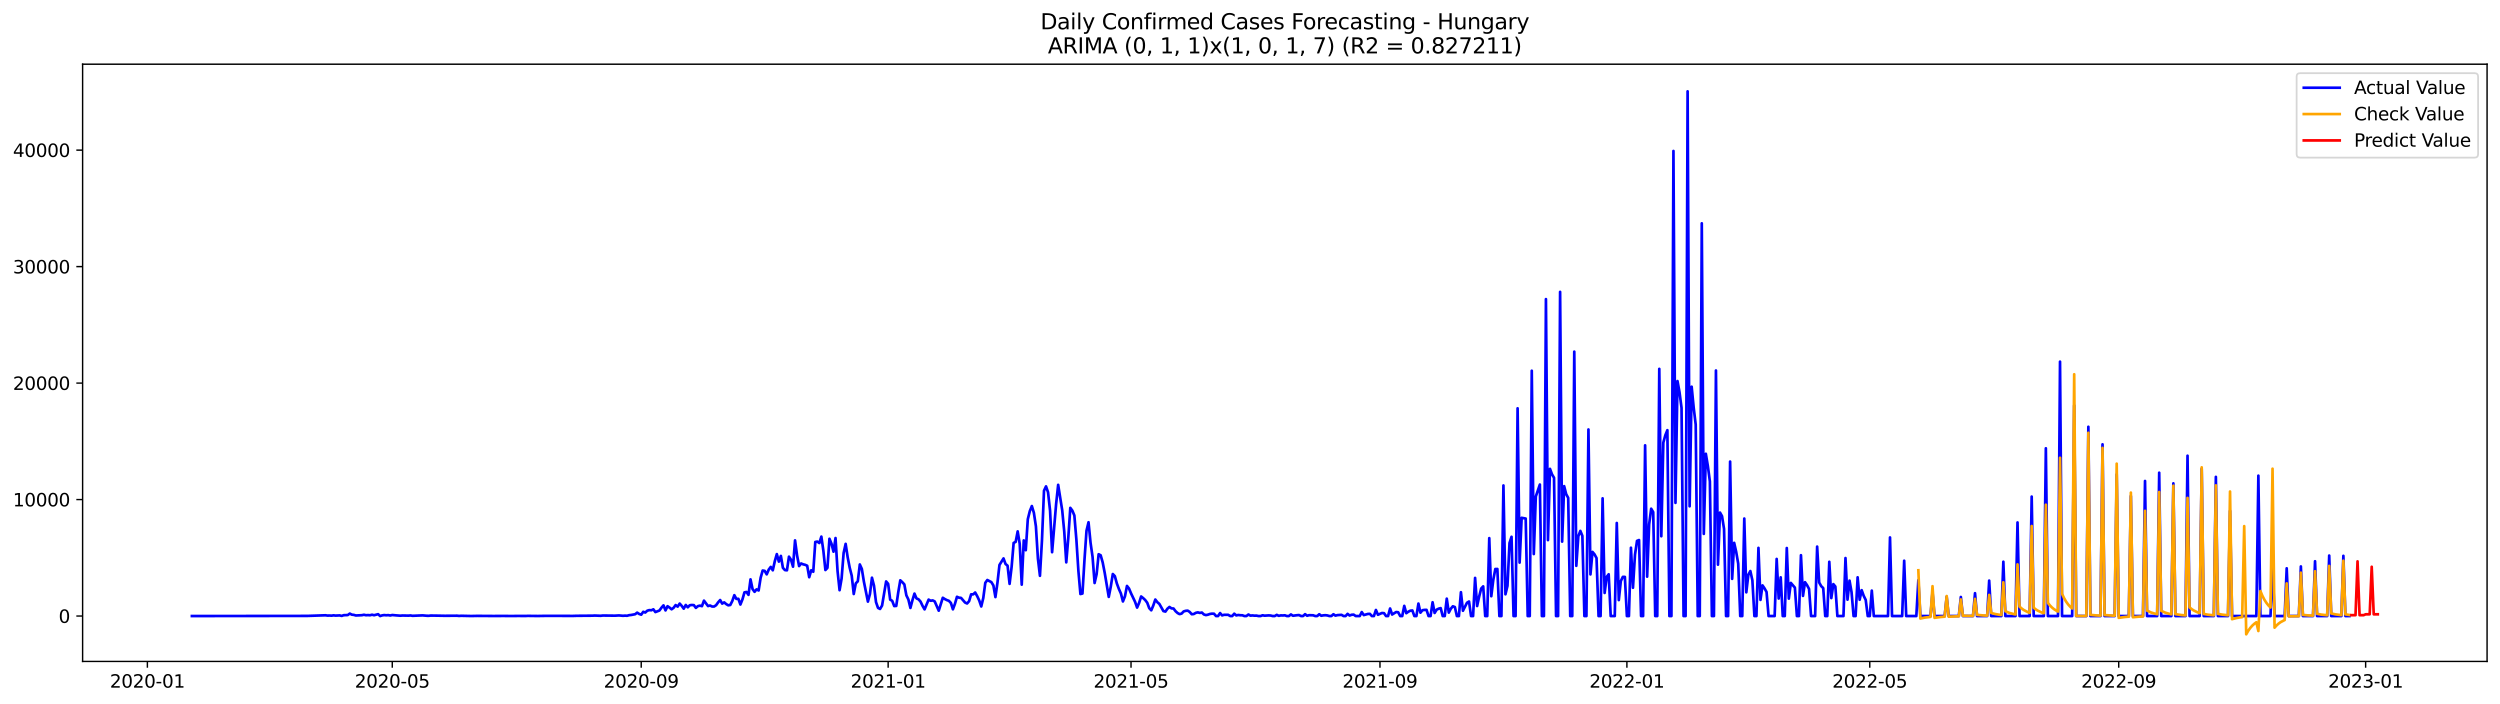 <?xml version="1.0" encoding="utf-8" standalone="no"?>
<!DOCTYPE svg PUBLIC "-//W3C//DTD SVG 1.1//EN"
  "http://www.w3.org/Graphics/SVG/1.1/DTD/svg11.dtd">
<svg xmlns:xlink="http://www.w3.org/1999/xlink" width="1392.412pt" height="392.274pt" viewBox="0 0 1392.412 392.274" xmlns="http://www.w3.org/2000/svg" version="1.1">
 <defs>
  <style type="text/css">*{stroke-linejoin: round; stroke-linecap: butt}</style>
 </defs>
 <g id="figure_1">
  <g id="patch_1">
   <path d="M 0 392.274 
L 1392.412 392.274 
L 1392.412 0 
L 0 0 
z
" style="fill: #ffffff"/>
  </g>
  <g id="axes_1">
   <g id="patch_2">
    <path d="M 46.013 368.396 
L 1385.213 368.396 
L 1385.213 35.755 
L 46.013 35.755 
z
" style="fill: #ffffff"/>
   </g>
   <g id="matplotlib.axis_1">
    <g id="xtick_1">
     <g id="line2d_1">
      <defs>
       <path id="m9286e05f25" d="M 0 0 
L 0 3.5 
" style="stroke: #000000; stroke-width: 0.8"/>
      </defs>
      <g>
       <use xlink:href="#m9286e05f25" x="82.085" y="368.396" style="stroke: #000000; stroke-width: 0.8"/>
      </g>
     </g>
     <g id="text_1">
      <!-- 2020-01 -->
      <g transform="translate(61.194 382.994)scale(0.1 -0.1)">
       <defs>
        <path id="DejaVuSans-32" d="M 1228 531 
L 3431 531 
L 3431 0 
L 469 0 
L 469 531 
Q 828 903 1448 1529 
Q 2069 2156 2228 2338 
Q 2531 2678 2651 2914 
Q 2772 3150 2772 3378 
Q 2772 3750 2511 3984 
Q 2250 4219 1831 4219 
Q 1534 4219 1204 4116 
Q 875 4013 500 3803 
L 500 4441 
Q 881 4594 1212 4672 
Q 1544 4750 1819 4750 
Q 2544 4750 2975 4387 
Q 3406 4025 3406 3419 
Q 3406 3131 3298 2873 
Q 3191 2616 2906 2266 
Q 2828 2175 2409 1742 
Q 1991 1309 1228 531 
z
" transform="scale(0.016)"/>
        <path id="DejaVuSans-30" d="M 2034 4250 
Q 1547 4250 1301 3770 
Q 1056 3291 1056 2328 
Q 1056 1369 1301 889 
Q 1547 409 2034 409 
Q 2525 409 2770 889 
Q 3016 1369 3016 2328 
Q 3016 3291 2770 3770 
Q 2525 4250 2034 4250 
z
M 2034 4750 
Q 2819 4750 3233 4129 
Q 3647 3509 3647 2328 
Q 3647 1150 3233 529 
Q 2819 -91 2034 -91 
Q 1250 -91 836 529 
Q 422 1150 422 2328 
Q 422 3509 836 4129 
Q 1250 4750 2034 4750 
z
" transform="scale(0.016)"/>
        <path id="DejaVuSans-2d" d="M 313 2009 
L 1997 2009 
L 1997 1497 
L 313 1497 
L 313 2009 
z
" transform="scale(0.016)"/>
        <path id="DejaVuSans-31" d="M 794 531 
L 1825 531 
L 1825 4091 
L 703 3866 
L 703 4441 
L 1819 4666 
L 2450 4666 
L 2450 531 
L 3481 531 
L 3481 0 
L 794 0 
L 794 531 
z
" transform="scale(0.016)"/>
       </defs>
       <use xlink:href="#DejaVuSans-32"/>
       <use xlink:href="#DejaVuSans-30" x="63.623"/>
       <use xlink:href="#DejaVuSans-32" x="127.246"/>
       <use xlink:href="#DejaVuSans-30" x="190.869"/>
       <use xlink:href="#DejaVuSans-2d" x="254.492"/>
       <use xlink:href="#DejaVuSans-30" x="290.576"/>
       <use xlink:href="#DejaVuSans-31" x="354.199"/>
      </g>
     </g>
    </g>
    <g id="xtick_2">
     <g id="line2d_2">
      <g>
       <use xlink:href="#m9286e05f25" x="218.485" y="368.396" style="stroke: #000000; stroke-width: 0.8"/>
      </g>
     </g>
     <g id="text_2">
      <!-- 2020-05 -->
      <g transform="translate(197.594 382.994)scale(0.1 -0.1)">
       <defs>
        <path id="DejaVuSans-35" d="M 691 4666 
L 3169 4666 
L 3169 4134 
L 1269 4134 
L 1269 2991 
Q 1406 3038 1543 3061 
Q 1681 3084 1819 3084 
Q 2600 3084 3056 2656 
Q 3513 2228 3513 1497 
Q 3513 744 3044 326 
Q 2575 -91 1722 -91 
Q 1428 -91 1123 -41 
Q 819 9 494 109 
L 494 744 
Q 775 591 1075 516 
Q 1375 441 1709 441 
Q 2250 441 2565 725 
Q 2881 1009 2881 1497 
Q 2881 1984 2565 2268 
Q 2250 2553 1709 2553 
Q 1456 2553 1204 2497 
Q 953 2441 691 2322 
L 691 4666 
z
" transform="scale(0.016)"/>
       </defs>
       <use xlink:href="#DejaVuSans-32"/>
       <use xlink:href="#DejaVuSans-30" x="63.623"/>
       <use xlink:href="#DejaVuSans-32" x="127.246"/>
       <use xlink:href="#DejaVuSans-30" x="190.869"/>
       <use xlink:href="#DejaVuSans-2d" x="254.492"/>
       <use xlink:href="#DejaVuSans-30" x="290.576"/>
       <use xlink:href="#DejaVuSans-35" x="354.199"/>
      </g>
     </g>
    </g>
    <g id="xtick_3">
     <g id="line2d_3">
      <g>
       <use xlink:href="#m9286e05f25" x="357.14" y="368.396" style="stroke: #000000; stroke-width: 0.8"/>
      </g>
     </g>
     <g id="text_3">
      <!-- 2020-09 -->
      <g transform="translate(336.248 382.994)scale(0.1 -0.1)">
       <defs>
        <path id="DejaVuSans-39" d="M 703 97 
L 703 672 
Q 941 559 1184 500 
Q 1428 441 1663 441 
Q 2288 441 2617 861 
Q 2947 1281 2994 2138 
Q 2813 1869 2534 1725 
Q 2256 1581 1919 1581 
Q 1219 1581 811 2004 
Q 403 2428 403 3163 
Q 403 3881 828 4315 
Q 1253 4750 1959 4750 
Q 2769 4750 3195 4129 
Q 3622 3509 3622 2328 
Q 3622 1225 3098 567 
Q 2575 -91 1691 -91 
Q 1453 -91 1209 -44 
Q 966 3 703 97 
z
M 1959 2075 
Q 2384 2075 2632 2365 
Q 2881 2656 2881 3163 
Q 2881 3666 2632 3958 
Q 2384 4250 1959 4250 
Q 1534 4250 1286 3958 
Q 1038 3666 1038 3163 
Q 1038 2656 1286 2365 
Q 1534 2075 1959 2075 
z
" transform="scale(0.016)"/>
       </defs>
       <use xlink:href="#DejaVuSans-32"/>
       <use xlink:href="#DejaVuSans-30" x="63.623"/>
       <use xlink:href="#DejaVuSans-32" x="127.246"/>
       <use xlink:href="#DejaVuSans-30" x="190.869"/>
       <use xlink:href="#DejaVuSans-2d" x="254.492"/>
       <use xlink:href="#DejaVuSans-30" x="290.576"/>
       <use xlink:href="#DejaVuSans-39" x="354.199"/>
      </g>
     </g>
    </g>
    <g id="xtick_4">
     <g id="line2d_4">
      <g>
       <use xlink:href="#m9286e05f25" x="494.667" y="368.396" style="stroke: #000000; stroke-width: 0.8"/>
      </g>
     </g>
     <g id="text_4">
      <!-- 2021-01 -->
      <g transform="translate(473.776 382.994)scale(0.1 -0.1)">
       <use xlink:href="#DejaVuSans-32"/>
       <use xlink:href="#DejaVuSans-30" x="63.623"/>
       <use xlink:href="#DejaVuSans-32" x="127.246"/>
       <use xlink:href="#DejaVuSans-31" x="190.869"/>
       <use xlink:href="#DejaVuSans-2d" x="254.492"/>
       <use xlink:href="#DejaVuSans-30" x="290.576"/>
       <use xlink:href="#DejaVuSans-31" x="354.199"/>
      </g>
     </g>
    </g>
    <g id="xtick_5">
     <g id="line2d_5">
      <g>
       <use xlink:href="#m9286e05f25" x="629.94" y="368.396" style="stroke: #000000; stroke-width: 0.8"/>
      </g>
     </g>
     <g id="text_5">
      <!-- 2021-05 -->
      <g transform="translate(609.048 382.994)scale(0.1 -0.1)">
       <use xlink:href="#DejaVuSans-32"/>
       <use xlink:href="#DejaVuSans-30" x="63.623"/>
       <use xlink:href="#DejaVuSans-32" x="127.246"/>
       <use xlink:href="#DejaVuSans-31" x="190.869"/>
       <use xlink:href="#DejaVuSans-2d" x="254.492"/>
       <use xlink:href="#DejaVuSans-30" x="290.576"/>
       <use xlink:href="#DejaVuSans-35" x="354.199"/>
      </g>
     </g>
    </g>
    <g id="xtick_6">
     <g id="line2d_6">
      <g>
       <use xlink:href="#m9286e05f25" x="768.594" y="368.396" style="stroke: #000000; stroke-width: 0.8"/>
      </g>
     </g>
     <g id="text_6">
      <!-- 2021-09 -->
      <g transform="translate(747.703 382.994)scale(0.1 -0.1)">
       <use xlink:href="#DejaVuSans-32"/>
       <use xlink:href="#DejaVuSans-30" x="63.623"/>
       <use xlink:href="#DejaVuSans-32" x="127.246"/>
       <use xlink:href="#DejaVuSans-31" x="190.869"/>
       <use xlink:href="#DejaVuSans-2d" x="254.492"/>
       <use xlink:href="#DejaVuSans-30" x="290.576"/>
       <use xlink:href="#DejaVuSans-39" x="354.199"/>
      </g>
     </g>
    </g>
    <g id="xtick_7">
     <g id="line2d_7">
      <g>
       <use xlink:href="#m9286e05f25" x="906.122" y="368.396" style="stroke: #000000; stroke-width: 0.8"/>
      </g>
     </g>
     <g id="text_7">
      <!-- 2022-01 -->
      <g transform="translate(885.23 382.994)scale(0.1 -0.1)">
       <use xlink:href="#DejaVuSans-32"/>
       <use xlink:href="#DejaVuSans-30" x="63.623"/>
       <use xlink:href="#DejaVuSans-32" x="127.246"/>
       <use xlink:href="#DejaVuSans-32" x="190.869"/>
       <use xlink:href="#DejaVuSans-2d" x="254.492"/>
       <use xlink:href="#DejaVuSans-30" x="290.576"/>
       <use xlink:href="#DejaVuSans-31" x="354.199"/>
      </g>
     </g>
    </g>
    <g id="xtick_8">
     <g id="line2d_8">
      <g>
       <use xlink:href="#m9286e05f25" x="1041.394" y="368.396" style="stroke: #000000; stroke-width: 0.8"/>
      </g>
     </g>
     <g id="text_8">
      <!-- 2022-05 -->
      <g transform="translate(1020.503 382.994)scale(0.1 -0.1)">
       <use xlink:href="#DejaVuSans-32"/>
       <use xlink:href="#DejaVuSans-30" x="63.623"/>
       <use xlink:href="#DejaVuSans-32" x="127.246"/>
       <use xlink:href="#DejaVuSans-32" x="190.869"/>
       <use xlink:href="#DejaVuSans-2d" x="254.492"/>
       <use xlink:href="#DejaVuSans-30" x="290.576"/>
       <use xlink:href="#DejaVuSans-35" x="354.199"/>
      </g>
     </g>
    </g>
    <g id="xtick_9">
     <g id="line2d_9">
      <g>
       <use xlink:href="#m9286e05f25" x="1180.049" y="368.396" style="stroke: #000000; stroke-width: 0.8"/>
      </g>
     </g>
     <g id="text_9">
      <!-- 2022-09 -->
      <g transform="translate(1159.157 382.994)scale(0.1 -0.1)">
       <use xlink:href="#DejaVuSans-32"/>
       <use xlink:href="#DejaVuSans-30" x="63.623"/>
       <use xlink:href="#DejaVuSans-32" x="127.246"/>
       <use xlink:href="#DejaVuSans-32" x="190.869"/>
       <use xlink:href="#DejaVuSans-2d" x="254.492"/>
       <use xlink:href="#DejaVuSans-30" x="290.576"/>
       <use xlink:href="#DejaVuSans-39" x="354.199"/>
      </g>
     </g>
    </g>
    <g id="xtick_10">
     <g id="line2d_10">
      <g>
       <use xlink:href="#m9286e05f25" x="1317.576" y="368.396" style="stroke: #000000; stroke-width: 0.8"/>
      </g>
     </g>
     <g id="text_10">
      <!-- 2023-01 -->
      <g transform="translate(1296.685 382.994)scale(0.1 -0.1)">
       <defs>
        <path id="DejaVuSans-33" d="M 2597 2516 
Q 3050 2419 3304 2112 
Q 3559 1806 3559 1356 
Q 3559 666 3084 287 
Q 2609 -91 1734 -91 
Q 1441 -91 1130 -33 
Q 819 25 488 141 
L 488 750 
Q 750 597 1062 519 
Q 1375 441 1716 441 
Q 2309 441 2620 675 
Q 2931 909 2931 1356 
Q 2931 1769 2642 2001 
Q 2353 2234 1838 2234 
L 1294 2234 
L 1294 2753 
L 1863 2753 
Q 2328 2753 2575 2939 
Q 2822 3125 2822 3475 
Q 2822 3834 2567 4026 
Q 2313 4219 1838 4219 
Q 1578 4219 1281 4162 
Q 984 4106 628 3988 
L 628 4550 
Q 988 4650 1302 4700 
Q 1616 4750 1894 4750 
Q 2613 4750 3031 4423 
Q 3450 4097 3450 3541 
Q 3450 3153 3228 2886 
Q 3006 2619 2597 2516 
z
" transform="scale(0.016)"/>
       </defs>
       <use xlink:href="#DejaVuSans-32"/>
       <use xlink:href="#DejaVuSans-30" x="63.623"/>
       <use xlink:href="#DejaVuSans-32" x="127.246"/>
       <use xlink:href="#DejaVuSans-33" x="190.869"/>
       <use xlink:href="#DejaVuSans-2d" x="254.492"/>
       <use xlink:href="#DejaVuSans-30" x="290.576"/>
       <use xlink:href="#DejaVuSans-31" x="354.199"/>
      </g>
     </g>
    </g>
   </g>
   <g id="matplotlib.axis_2">
    <g id="ytick_1">
     <g id="line2d_11">
      <defs>
       <path id="m7dd62caef5" d="M 0 0 
L -3.5 0 
" style="stroke: #000000; stroke-width: 0.8"/>
      </defs>
      <g>
       <use xlink:href="#m7dd62caef5" x="46.013" y="343.116" style="stroke: #000000; stroke-width: 0.8"/>
      </g>
     </g>
     <g id="text_11">
      <!-- 0 -->
      <g transform="translate(32.65 346.915)scale(0.1 -0.1)">
       <use xlink:href="#DejaVuSans-30"/>
      </g>
     </g>
    </g>
    <g id="ytick_2">
     <g id="line2d_12">
      <g>
       <use xlink:href="#m7dd62caef5" x="46.013" y="278.241" style="stroke: #000000; stroke-width: 0.8"/>
      </g>
     </g>
     <g id="text_12">
      <!-- 10000 -->
      <g transform="translate(7.2 282.04)scale(0.1 -0.1)">
       <use xlink:href="#DejaVuSans-31"/>
       <use xlink:href="#DejaVuSans-30" x="63.623"/>
       <use xlink:href="#DejaVuSans-30" x="127.246"/>
       <use xlink:href="#DejaVuSans-30" x="190.869"/>
       <use xlink:href="#DejaVuSans-30" x="254.492"/>
      </g>
     </g>
    </g>
    <g id="ytick_3">
     <g id="line2d_13">
      <g>
       <use xlink:href="#m7dd62caef5" x="46.013" y="213.367" style="stroke: #000000; stroke-width: 0.8"/>
      </g>
     </g>
     <g id="text_13">
      <!-- 20000 -->
      <g transform="translate(7.2 217.166)scale(0.1 -0.1)">
       <use xlink:href="#DejaVuSans-32"/>
       <use xlink:href="#DejaVuSans-30" x="63.623"/>
       <use xlink:href="#DejaVuSans-30" x="127.246"/>
       <use xlink:href="#DejaVuSans-30" x="190.869"/>
       <use xlink:href="#DejaVuSans-30" x="254.492"/>
      </g>
     </g>
    </g>
    <g id="ytick_4">
     <g id="line2d_14">
      <g>
       <use xlink:href="#m7dd62caef5" x="46.013" y="148.492" style="stroke: #000000; stroke-width: 0.8"/>
      </g>
     </g>
     <g id="text_14">
      <!-- 30000 -->
      <g transform="translate(7.2 152.291)scale(0.1 -0.1)">
       <use xlink:href="#DejaVuSans-33"/>
       <use xlink:href="#DejaVuSans-30" x="63.623"/>
       <use xlink:href="#DejaVuSans-30" x="127.246"/>
       <use xlink:href="#DejaVuSans-30" x="190.869"/>
       <use xlink:href="#DejaVuSans-30" x="254.492"/>
      </g>
     </g>
    </g>
    <g id="ytick_5">
     <g id="line2d_15">
      <g>
       <use xlink:href="#m7dd62caef5" x="46.013" y="83.618" style="stroke: #000000; stroke-width: 0.8"/>
      </g>
     </g>
     <g id="text_15">
      <!-- 40000 -->
      <g transform="translate(7.2 87.417)scale(0.1 -0.1)">
       <defs>
        <path id="DejaVuSans-34" d="M 2419 4116 
L 825 1625 
L 2419 1625 
L 2419 4116 
z
M 2253 4666 
L 3047 4666 
L 3047 1625 
L 3713 1625 
L 3713 1100 
L 3047 1100 
L 3047 0 
L 2419 0 
L 2419 1100 
L 313 1100 
L 313 1709 
L 2253 4666 
z
" transform="scale(0.016)"/>
       </defs>
       <use xlink:href="#DejaVuSans-34"/>
       <use xlink:href="#DejaVuSans-30" x="63.623"/>
       <use xlink:href="#DejaVuSans-30" x="127.246"/>
       <use xlink:href="#DejaVuSans-30" x="190.869"/>
       <use xlink:href="#DejaVuSans-30" x="254.492"/>
      </g>
     </g>
    </g>
   </g>
   <g id="line2d_16">
    <path d="M 106.885 343.116 
L 171.14 343.038 
L 181.285 342.694 
L 182.412 342.863 
L 183.54 342.824 
L 184.667 342.902 
L 185.794 342.726 
L 186.922 342.869 
L 189.176 342.759 
L 190.303 343.044 
L 191.431 342.642 
L 193.685 342.564 
L 194.812 341.753 
L 195.94 342.337 
L 197.067 342.467 
L 198.194 342.804 
L 201.576 342.642 
L 202.703 342.396 
L 203.831 342.655 
L 204.958 342.584 
L 206.085 342.675 
L 207.213 342.376 
L 208.34 342.662 
L 210.594 342.084 
L 211.722 343.116 
L 212.849 342.746 
L 213.976 342.577 
L 215.103 342.687 
L 216.231 342.61 
L 217.358 342.804 
L 218.485 342.545 
L 220.74 342.752 
L 222.994 342.921 
L 224.122 342.817 
L 227.503 342.889 
L 228.631 342.791 
L 229.758 342.979 
L 235.394 342.752 
L 237.649 342.947 
L 238.776 342.979 
L 239.903 342.843 
L 243.285 342.889 
L 247.794 342.973 
L 254.558 342.928 
L 255.685 343.051 
L 256.812 342.966 
L 262.449 343.096 
L 265.831 343.025 
L 274.849 343.083 
L 280.485 343.057 
L 284.994 343.096 
L 288.376 343.057 
L 292.885 343.077 
L 294.012 343.012 
L 296.267 343.051 
L 299.649 343.083 
L 301.903 343.044 
L 304.158 343.012 
L 312.049 343.025 
L 316.558 343.031 
L 318.812 343.057 
L 321.067 342.979 
L 330.085 342.908 
L 331.212 342.837 
L 334.594 342.973 
L 335.722 342.824 
L 342.485 342.908 
L 344.74 342.778 
L 346.994 342.973 
L 348.122 342.882 
L 349.249 342.96 
L 350.376 342.642 
L 351.503 342.525 
L 353.758 342.091 
L 354.885 341.221 
L 356.012 341.961 
L 357.14 342.35 
L 358.267 340.748 
L 359.394 341.163 
L 360.522 340.138 
L 361.649 339.807 
L 362.776 339.904 
L 363.903 339.379 
L 365.031 340.903 
L 367.285 340.028 
L 368.413 338.458 
L 369.54 337.173 
L 370.667 339.976 
L 371.794 337.64 
L 372.922 338.406 
L 374.049 339.346 
L 375.176 338.51 
L 376.303 337.011 
L 377.431 337.867 
L 378.558 336.174 
L 379.685 337.433 
L 380.812 339.009 
L 381.94 336.946 
L 383.067 338.25 
L 384.194 337.102 
L 385.322 336.953 
L 386.449 337.037 
L 387.576 338.561 
L 388.703 337.595 
L 389.831 337.316 
L 390.958 337.614 
L 392.085 334.539 
L 394.34 337.549 
L 395.467 337.245 
L 396.594 337.809 
L 397.722 337.822 
L 398.849 337.069 
L 399.976 335.486 
L 401.103 334.202 
L 402.231 336.187 
L 403.358 335.506 
L 404.485 336.466 
L 405.613 337.147 
L 406.74 336.953 
L 407.867 334.727 
L 408.994 331.497 
L 410.122 333.553 
L 411.249 333.527 
L 412.376 336.7 
L 413.503 333.884 
L 414.631 329.933 
L 415.758 329.713 
L 416.885 331.309 
L 418.012 322.687 
L 419.14 328.091 
L 420.267 329.628 
L 421.394 328.253 
L 422.522 328.882 
L 423.649 321.798 
L 424.776 317.763 
L 425.903 317.957 
L 427.031 319.884 
L 428.158 317.237 
L 429.285 315.745 
L 430.413 317.633 
L 431.54 312.566 
L 432.667 308.615 
L 433.794 312.8 
L 434.922 309.627 
L 436.049 316.258 
L 437.176 317.523 
L 438.303 317.639 
L 439.431 310.049 
L 440.558 311.742 
L 441.685 315.622 
L 442.812 300.98 
L 443.94 309.361 
L 445.067 315.285 
L 446.194 313.844 
L 447.322 314.311 
L 448.449 314.59 
L 449.576 315.09 
L 450.703 321.487 
L 451.831 317.626 
L 452.958 318.424 
L 454.085 301.855 
L 455.212 301.641 
L 456.34 302.452 
L 457.467 298.878 
L 458.594 306.818 
L 459.722 317.484 
L 460.849 316.284 
L 461.976 300.071 
L 463.103 302.816 
L 464.231 307.273 
L 465.358 299.669 
L 466.485 318.009 
L 467.613 328.72 
L 468.74 322.22 
L 469.867 307.986 
L 470.994 302.913 
L 472.122 310.374 
L 473.249 316.173 
L 474.376 320.604 
L 475.503 330.835 
L 476.631 324.925 
L 477.758 323.77 
L 478.885 314.389 
L 480.012 316.874 
L 481.14 323.867 
L 483.394 335.084 
L 484.522 330.828 
L 485.649 321.759 
L 486.776 326.183 
L 487.903 335.344 
L 489.031 338.587 
L 490.158 339.165 
L 491.285 337.264 
L 493.54 323.841 
L 494.667 325.184 
L 495.794 333.968 
L 496.922 334.637 
L 498.049 337.562 
L 499.176 337.472 
L 500.303 329.836 
L 501.431 323.212 
L 502.558 324.257 
L 503.685 325.496 
L 504.812 331.581 
L 505.94 333.91 
L 507.067 338.6 
L 508.194 334.306 
L 509.322 330.621 
L 510.449 333.3 
L 511.576 333.787 
L 512.703 335.065 
L 513.831 337.439 
L 514.958 339.398 
L 517.212 333.968 
L 518.34 334.611 
L 519.467 334.397 
L 520.594 334.961 
L 522.849 340.138 
L 525.103 332.937 
L 526.231 333.65 
L 527.358 334.228 
L 528.485 334.637 
L 529.612 335.824 
L 530.74 339.366 
L 531.867 336.317 
L 532.994 332.398 
L 534.122 332.891 
L 535.249 332.989 
L 537.503 335.59 
L 538.631 336.116 
L 539.758 334.818 
L 540.885 331.036 
L 542.013 331.049 
L 543.14 330.011 
L 544.267 332.042 
L 545.394 334.442 
L 546.522 337.776 
L 547.649 333.073 
L 548.776 324.607 
L 549.903 323.05 
L 552.158 324.224 
L 553.285 326.099 
L 554.413 332.554 
L 555.54 324.594 
L 556.667 314.668 
L 558.922 311.016 
L 560.049 314.123 
L 561.176 315.051 
L 562.303 325.184 
L 563.431 315.797 
L 564.558 302.387 
L 565.685 301.797 
L 566.812 295.958 
L 567.94 302.887 
L 569.067 325.626 
L 570.194 300.986 
L 571.322 306.442 
L 572.449 289.192 
L 573.576 284.657 
L 574.703 281.848 
L 575.831 285.617 
L 576.958 293.123 
L 578.085 311.158 
L 579.212 320.695 
L 580.34 300.934 
L 581.467 273.317 
L 582.594 270.897 
L 583.722 274.187 
L 584.849 284.43 
L 585.976 307.558 
L 588.231 280.596 
L 589.358 270.035 
L 591.612 284.197 
L 592.74 295.997 
L 593.867 313.215 
L 594.994 299.65 
L 596.122 282.86 
L 597.249 284.372 
L 598.376 287.084 
L 599.503 300.519 
L 600.631 317.983 
L 601.758 330.854 
L 602.885 330.575 
L 604.013 311.885 
L 605.14 295.595 
L 606.267 290.872 
L 607.394 302.271 
L 608.522 310.179 
L 609.649 324.711 
L 610.776 319.78 
L 611.903 308.687 
L 613.031 309.277 
L 614.158 313.247 
L 615.285 319.073 
L 617.54 332.444 
L 618.667 326.722 
L 619.794 319.715 
L 620.922 320.883 
L 622.049 324.977 
L 623.176 328.013 
L 624.303 330.556 
L 625.431 334.987 
L 626.558 332.139 
L 627.685 326.352 
L 628.812 327.773 
L 629.94 330.459 
L 632.194 335.207 
L 633.322 338.406 
L 634.449 335.785 
L 635.576 332.217 
L 636.703 333.119 
L 637.831 334.189 
L 638.958 335.688 
L 640.085 338.724 
L 641.212 339.917 
L 642.34 337.245 
L 643.467 333.929 
L 644.594 335.396 
L 645.722 336.375 
L 647.976 340.352 
L 649.103 340.637 
L 650.231 339.009 
L 651.358 338.055 
L 652.485 338.853 
L 653.612 338.918 
L 654.74 340.417 
L 655.867 341.442 
L 656.994 342.052 
L 658.122 341.734 
L 659.249 340.547 
L 660.376 340.209 
L 661.503 340.099 
L 662.631 340.845 
L 663.758 342.104 
L 664.885 341.987 
L 666.013 341.332 
L 667.14 341.072 
L 668.267 341.371 
L 669.394 341.169 
L 670.522 342.227 
L 671.649 342.59 
L 672.776 342.357 
L 673.903 341.954 
L 675.031 341.779 
L 676.158 341.825 
L 677.285 343.116 
L 678.413 343.116 
L 679.54 341.461 
L 680.667 342.746 
L 681.794 342.422 
L 684.049 342.428 
L 685.176 343.116 
L 686.303 343.116 
L 687.431 341.805 
L 688.558 342.765 
L 689.685 342.525 
L 690.812 342.668 
L 691.94 342.687 
L 693.067 343.116 
L 694.194 343.116 
L 695.322 342.259 
L 696.449 342.895 
L 697.576 342.778 
L 698.703 342.908 
L 699.831 342.876 
L 700.958 343.116 
L 702.085 343.116 
L 703.212 342.694 
L 704.34 342.908 
L 706.594 342.759 
L 707.722 342.83 
L 708.849 343.116 
L 709.976 343.116 
L 711.103 342.454 
L 712.231 343.005 
L 713.358 342.752 
L 714.485 342.798 
L 715.612 342.7 
L 716.74 343.116 
L 717.867 343.116 
L 718.994 342.214 
L 720.122 342.953 
L 722.376 342.655 
L 723.503 342.564 
L 724.631 343.116 
L 725.758 343.116 
L 726.885 342.071 
L 728.013 342.947 
L 729.14 342.636 
L 731.394 342.7 
L 732.522 343.116 
L 733.649 343.116 
L 734.776 342.11 
L 735.903 342.947 
L 737.031 342.733 
L 738.158 342.649 
L 739.285 342.778 
L 740.413 343.116 
L 741.54 343.116 
L 742.667 342.104 
L 743.794 342.889 
L 744.922 342.597 
L 747.176 342.441 
L 748.303 343.116 
L 749.431 343.116 
L 750.558 341.896 
L 751.685 342.824 
L 752.812 342.409 
L 753.94 342.318 
L 755.067 343.116 
L 757.322 343.116 
L 758.449 340.91 
L 759.576 342.584 
L 761.831 341.948 
L 762.958 341.89 
L 764.085 343.116 
L 765.212 343.116 
L 766.34 339.736 
L 767.467 342.402 
L 769.722 341.416 
L 770.849 341.513 
L 771.976 343.116 
L 773.103 343.116 
L 774.231 338.912 
L 775.358 342.272 
L 777.612 340.877 
L 778.74 341.02 
L 779.867 343.116 
L 780.994 343.116 
L 782.122 337.452 
L 783.249 341.52 
L 784.376 340.709 
L 785.503 340.144 
L 786.631 340.008 
L 787.758 343.116 
L 788.885 343.116 
L 790.013 336.161 
L 791.14 341.241 
L 792.267 339.865 
L 793.394 339.703 
L 794.522 339.671 
L 795.649 343.116 
L 796.776 343.116 
L 797.903 335.441 
L 799.031 341.396 
L 800.158 339.574 
L 801.285 339.009 
L 802.413 338.711 
L 803.54 343.116 
L 804.667 343.116 
L 805.794 333.436 
L 806.922 341.208 
L 808.049 339.035 
L 809.176 337.686 
L 810.303 338.094 
L 811.431 343.116 
L 812.558 343.116 
L 813.685 329.842 
L 814.812 340.164 
L 817.067 335.713 
L 818.194 335.013 
L 819.322 343.116 
L 820.449 343.116 
L 821.576 321.876 
L 822.703 337.543 
L 823.831 332.295 
L 824.958 327.799 
L 826.085 326.586 
L 827.212 343.116 
L 828.34 343.116 
L 829.467 299.728 
L 830.594 332.081 
L 831.722 322.842 
L 832.849 316.913 
L 833.976 316.9 
L 835.103 343.116 
L 836.231 343.116 
L 837.358 270.385 
L 838.485 331.004 
L 839.612 326.281 
L 840.74 302.452 
L 841.867 298.975 
L 842.994 343.116 
L 844.122 343.116 
L 845.249 227.418 
L 846.376 313.351 
L 847.503 288.401 
L 849.758 288.816 
L 850.885 343.116 
L 852.013 343.116 
L 853.14 206.49 
L 854.267 308.583 
L 855.394 276.522 
L 857.649 269.879 
L 858.776 343.116 
L 859.903 343.116 
L 861.031 166.599 
L 862.158 300.83 
L 863.285 261.134 
L 864.413 264.196 
L 865.54 266.103 
L 866.667 343.116 
L 867.794 343.116 
L 868.922 162.57 
L 870.049 301.661 
L 871.176 270.768 
L 872.303 275.218 
L 873.431 277.313 
L 874.558 343.116 
L 875.685 343.116 
L 876.812 195.857 
L 877.94 315.148 
L 879.067 298.683 
L 880.194 295.692 
L 881.322 298.456 
L 882.449 343.116 
L 883.576 343.116 
L 884.703 239.206 
L 885.831 319.923 
L 886.958 307.396 
L 888.085 308.745 
L 889.212 310.828 
L 890.34 343.116 
L 891.467 343.116 
L 892.594 277.56 
L 893.722 330.238 
L 894.849 321.324 
L 895.976 319.852 
L 897.103 343.116 
L 899.358 343.116 
L 900.485 291.287 
L 901.612 334.228 
L 902.74 323.621 
L 903.867 321.311 
L 904.994 321.318 
L 906.122 343.116 
L 907.249 343.116 
L 908.376 305.067 
L 909.503 327.358 
L 910.631 308.927 
L 911.758 301.246 
L 912.885 300.792 
L 914.013 343.116 
L 915.14 343.116 
L 916.267 248.042 
L 917.394 321.175 
L 918.522 291.975 
L 919.649 283.327 
L 920.776 285.241 
L 921.903 343.116 
L 923.031 343.116 
L 924.158 205.458 
L 925.285 298.67 
L 926.413 246.518 
L 927.54 242.392 
L 928.667 239.595 
L 929.794 343.116 
L 930.922 343.116 
L 932.049 84.085 
L 933.176 280.077 
L 934.303 212.238 
L 935.431 218.472 
L 936.558 227.191 
L 937.685 343.116 
L 938.812 343.116 
L 939.94 50.876 
L 941.067 281.991 
L 942.194 215.378 
L 943.322 227.029 
L 944.449 236.494 
L 945.576 343.116 
L 946.703 343.116 
L 947.831 124.385 
L 948.958 297.36 
L 950.085 252.733 
L 951.212 259.525 
L 952.34 268.127 
L 953.467 343.116 
L 954.594 343.116 
L 955.722 206.354 
L 956.849 314.5 
L 957.976 285.488 
L 959.103 287.466 
L 960.231 294.59 
L 961.358 343.116 
L 962.485 343.116 
L 963.612 257.086 
L 964.74 322.401 
L 965.867 302.336 
L 966.994 307.357 
L 968.122 313.935 
L 969.249 343.116 
L 970.376 343.116 
L 971.503 288.816 
L 972.631 329.901 
L 973.758 320.157 
L 974.885 318.061 
L 976.013 323.238 
L 977.14 343.116 
L 978.267 343.116 
L 979.394 305.151 
L 980.522 334.118 
L 981.649 326.041 
L 982.776 327.695 
L 983.903 329.7 
L 985.031 343.116 
L 988.413 343.116 
L 989.54 311.314 
L 990.667 333.365 
L 991.794 321.564 
L 992.922 343.116 
L 994.049 343.116 
L 995.176 305.235 
L 996.303 333.417 
L 997.431 324.659 
L 999.685 327.293 
L 1000.812 343.116 
L 1001.94 343.116 
L 1003.067 309.232 
L 1004.194 331.892 
L 1005.322 324.263 
L 1006.449 325.898 
L 1007.576 328.019 
L 1008.703 343.116 
L 1010.958 343.116 
L 1012.085 304.444 
L 1013.212 324.432 
L 1014.34 326.456 
L 1015.467 327.546 
L 1016.594 343.116 
L 1017.722 343.116 
L 1018.849 312.904 
L 1019.976 333.112 
L 1021.103 325.34 
L 1022.231 326.676 
L 1023.358 343.116 
L 1026.74 343.116 
L 1027.867 310.821 
L 1028.994 333.988 
L 1030.122 323.387 
L 1031.249 329.836 
L 1032.376 343.116 
L 1033.503 343.116 
L 1034.631 321.545 
L 1035.758 334.04 
L 1036.885 328.714 
L 1038.013 331.853 
L 1039.14 334.137 
L 1040.267 343.116 
L 1041.394 343.116 
L 1042.522 328.954 
L 1043.649 343.116 
L 1051.54 343.116 
L 1052.667 299.338 
L 1053.794 343.116 
L 1059.431 343.116 
L 1060.558 312.307 
L 1061.685 343.116 
L 1067.322 343.116 
L 1068.449 323.134 
L 1069.576 343.116 
L 1075.213 343.116 
L 1076.34 329.732 
L 1077.467 343.116 
L 1083.103 343.116 
L 1084.231 332.437 
L 1085.358 343.116 
L 1090.994 343.116 
L 1092.122 332.502 
L 1093.249 343.116 
L 1098.885 343.116 
L 1100.013 330.394 
L 1101.14 343.116 
L 1106.776 343.116 
L 1107.903 323.381 
L 1109.031 343.116 
L 1114.667 343.116 
L 1115.794 312.865 
L 1116.922 343.116 
L 1122.558 343.116 
L 1123.685 290.983 
L 1124.812 343.116 
L 1130.449 343.116 
L 1131.576 276.587 
L 1132.703 343.116 
L 1138.34 343.116 
L 1139.467 249.683 
L 1140.594 343.116 
L 1146.231 343.116 
L 1147.358 201.43 
L 1148.485 343.116 
L 1154.122 343.116 
L 1155.249 225.836 
L 1156.376 343.116 
L 1162.013 343.116 
L 1163.14 237.701 
L 1164.267 343.116 
L 1169.903 343.116 
L 1171.031 247.478 
L 1172.158 343.116 
L 1177.794 343.116 
L 1178.922 264.248 
L 1180.049 343.116 
L 1185.685 343.116 
L 1186.812 276.295 
L 1187.94 343.116 
L 1193.576 343.116 
L 1194.703 267.887 
L 1195.831 343.116 
L 1201.467 343.116 
L 1202.594 263.275 
L 1203.722 343.116 
L 1209.358 343.116 
L 1210.485 269.211 
L 1211.612 343.116 
L 1217.249 343.116 
L 1218.376 253.816 
L 1219.503 343.116 
L 1225.14 343.116 
L 1226.267 261.14 
L 1227.394 343.116 
L 1233.031 343.116 
L 1234.158 265.61 
L 1235.285 343.116 
L 1240.922 343.116 
L 1242.049 284.579 
L 1243.176 343.116 
L 1256.703 343.116 
L 1257.831 264.935 
L 1258.958 343.116 
L 1264.594 343.116 
L 1265.722 314.37 
L 1266.849 343.116 
L 1272.485 343.116 
L 1273.612 316.53 
L 1274.74 343.116 
L 1280.376 343.116 
L 1281.503 315.486 
L 1282.631 343.116 
L 1288.267 343.116 
L 1289.394 312.599 
L 1290.522 343.116 
L 1296.158 343.116 
L 1297.285 309.426 
L 1298.412 343.116 
L 1304.049 343.116 
L 1305.176 309.576 
L 1306.303 343.116 
L 1308.558 343.116 
L 1308.558 343.116 
" clip-path="url(#p4ae3f7fa37)" style="fill: none; stroke: #0000ff; stroke-width: 1.5; stroke-linecap: square"/>
   </g>
   <g id="line2d_17">
    <path d="M 1068.449 317.624 
L 1069.576 344.511 
L 1071.831 344.012 
L 1075.213 343.583 
L 1076.34 326.481 
L 1077.467 344.12 
L 1080.849 343.644 
L 1083.103 343.46 
L 1084.231 331.969 
L 1085.358 343.484 
L 1089.867 343.272 
L 1090.994 343.241 
L 1092.122 333.866 
L 1093.249 342.954 
L 1098.885 343.06 
L 1100.013 333.557 
L 1101.14 342.46 
L 1104.522 342.771 
L 1106.776 342.891 
L 1107.903 331.346 
L 1109.031 341.396 
L 1111.285 341.996 
L 1113.54 342.387 
L 1114.667 342.528 
L 1115.794 324.317 
L 1116.922 340.428 
L 1119.176 341.367 
L 1121.431 341.977 
L 1122.558 342.197 
L 1123.685 314.346 
L 1124.812 337.86 
L 1125.94 338.875 
L 1127.067 339.695 
L 1129.322 340.889 
L 1130.449 341.319 
L 1131.576 292.975 
L 1132.703 338.5 
L 1133.831 339.392 
L 1134.958 340.111 
L 1137.213 341.16 
L 1138.34 341.538 
L 1139.467 281.121 
L 1140.594 335.768 
L 1141.722 337.188 
L 1142.849 338.333 
L 1143.976 339.257 
L 1145.103 340.003 
L 1146.231 340.605 
L 1147.358 254.974 
L 1148.485 330.743 
L 1149.612 333.134 
L 1150.74 335.063 
L 1151.867 336.619 
L 1152.994 337.874 
L 1154.122 338.887 
L 1155.249 208.46 
L 1156.376 343.062 
L 1162.013 343.097 
L 1163.14 241.032 
L 1164.267 342.457 
L 1167.649 342.77 
L 1169.903 342.891 
L 1171.031 249.45 
L 1172.158 342.553 
L 1176.667 342.877 
L 1177.794 342.923 
L 1178.922 258.243 
L 1180.049 344.121 
L 1183.431 343.643 
L 1185.685 343.459 
L 1186.812 274.366 
L 1187.94 343.766 
L 1191.322 343.457 
L 1193.576 343.338 
L 1194.703 284.511 
L 1195.831 340.082 
L 1198.085 341.141 
L 1200.34 341.831 
L 1201.467 342.079 
L 1202.594 274.025 
L 1203.722 340.202 
L 1205.976 341.219 
L 1208.231 341.881 
L 1209.358 342.12 
L 1210.485 270.516 
L 1211.612 342.06 
L 1214.994 342.561 
L 1217.249 342.755 
L 1218.376 277.31 
L 1219.503 338.284 
L 1220.631 339.218 
L 1221.758 339.971 
L 1224.013 341.069 
L 1225.14 341.465 
L 1226.267 260.296 
L 1227.394 341.947 
L 1229.649 342.355 
L 1233.031 342.716 
L 1234.158 270.328 
L 1235.285 341.882 
L 1237.54 342.313 
L 1240.922 342.694 
L 1242.049 273.759 
L 1243.176 344.866 
L 1245.431 344.255 
L 1247.685 343.857 
L 1248.812 343.714 
L 1249.94 293.039 
L 1251.067 353.276 
L 1252.194 351.312 
L 1253.322 349.728 
L 1254.449 348.45 
L 1255.576 347.419 
L 1256.703 346.588 
L 1257.831 351.455 
L 1258.958 329.197 
L 1260.085 331.887 
L 1261.213 334.057 
L 1262.34 335.807 
L 1263.467 337.22 
L 1264.594 338.359 
L 1265.722 261.047 
L 1266.849 349.583 
L 1267.976 348.333 
L 1269.103 347.325 
L 1270.231 346.511 
L 1272.485 345.326 
L 1273.612 324.927 
L 1274.74 343.276 
L 1280.376 343.17 
L 1281.503 318.951 
L 1282.631 342.49 
L 1286.013 342.787 
L 1288.267 342.902 
L 1289.394 318.162 
L 1290.522 341.868 
L 1292.776 342.304 
L 1296.158 342.689 
L 1297.285 315.187 
L 1298.412 341.659 
L 1300.667 342.167 
L 1304.049 342.618 
L 1305.176 312.286 
L 1306.303 342.19 
L 1308.558 342.513 
L 1308.558 342.513 
" clip-path="url(#p4ae3f7fa37)" style="fill: none; stroke: #ffa500; stroke-width: 1.5; stroke-linecap: square"/>
   </g>
   <g id="line2d_18">
    <path d="M 1309.685 342.63 
L 1310.812 342.63 
L 1311.94 342.63 
L 1313.067 312.661 
L 1314.194 342.63 
L 1315.322 342.63 
L 1316.449 342.63 
L 1317.576 342.147 
L 1318.703 342.147 
L 1319.831 342.147 
L 1320.958 315.675 
L 1322.085 342.147 
L 1323.213 342.147 
L 1324.34 342.147 
" clip-path="url(#p4ae3f7fa37)" style="fill: none; stroke: #ff0000; stroke-width: 1.5; stroke-linecap: square"/>
   </g>
   <g id="patch_3">
    <path d="M 46.013 368.396 
L 46.013 35.755 
" style="fill: none; stroke: #000000; stroke-width: 0.8; stroke-linejoin: miter; stroke-linecap: square"/>
   </g>
   <g id="patch_4">
    <path d="M 1385.213 368.396 
L 1385.213 35.755 
" style="fill: none; stroke: #000000; stroke-width: 0.8; stroke-linejoin: miter; stroke-linecap: square"/>
   </g>
   <g id="patch_5">
    <path d="M 46.013 368.396 
L 1385.213 368.396 
" style="fill: none; stroke: #000000; stroke-width: 0.8; stroke-linejoin: miter; stroke-linecap: square"/>
   </g>
   <g id="patch_6">
    <path d="M 46.013 35.755 
L 1385.213 35.755 
" style="fill: none; stroke: #000000; stroke-width: 0.8; stroke-linejoin: miter; stroke-linecap: square"/>
   </g>
   <g id="text_16">
    <!-- Daily Confirmed Cases Forecasting - Hungary -->
    <g transform="translate(579.491 16.318)scale(0.12 -0.12)">
     <defs>
      <path id="DejaVuSans-44" d="M 1259 4147 
L 1259 519 
L 2022 519 
Q 2988 519 3436 956 
Q 3884 1394 3884 2338 
Q 3884 3275 3436 3711 
Q 2988 4147 2022 4147 
L 1259 4147 
z
M 628 4666 
L 1925 4666 
Q 3281 4666 3915 4102 
Q 4550 3538 4550 2338 
Q 4550 1131 3912 565 
Q 3275 0 1925 0 
L 628 0 
L 628 4666 
z
" transform="scale(0.016)"/>
      <path id="DejaVuSans-61" d="M 2194 1759 
Q 1497 1759 1228 1600 
Q 959 1441 959 1056 
Q 959 750 1161 570 
Q 1363 391 1709 391 
Q 2188 391 2477 730 
Q 2766 1069 2766 1631 
L 2766 1759 
L 2194 1759 
z
M 3341 1997 
L 3341 0 
L 2766 0 
L 2766 531 
Q 2569 213 2275 61 
Q 1981 -91 1556 -91 
Q 1019 -91 701 211 
Q 384 513 384 1019 
Q 384 1609 779 1909 
Q 1175 2209 1959 2209 
L 2766 2209 
L 2766 2266 
Q 2766 2663 2505 2880 
Q 2244 3097 1772 3097 
Q 1472 3097 1187 3025 
Q 903 2953 641 2809 
L 641 3341 
Q 956 3463 1253 3523 
Q 1550 3584 1831 3584 
Q 2591 3584 2966 3190 
Q 3341 2797 3341 1997 
z
" transform="scale(0.016)"/>
      <path id="DejaVuSans-69" d="M 603 3500 
L 1178 3500 
L 1178 0 
L 603 0 
L 603 3500 
z
M 603 4863 
L 1178 4863 
L 1178 4134 
L 603 4134 
L 603 4863 
z
" transform="scale(0.016)"/>
      <path id="DejaVuSans-6c" d="M 603 4863 
L 1178 4863 
L 1178 0 
L 603 0 
L 603 4863 
z
" transform="scale(0.016)"/>
      <path id="DejaVuSans-79" d="M 2059 -325 
Q 1816 -950 1584 -1140 
Q 1353 -1331 966 -1331 
L 506 -1331 
L 506 -850 
L 844 -850 
Q 1081 -850 1212 -737 
Q 1344 -625 1503 -206 
L 1606 56 
L 191 3500 
L 800 3500 
L 1894 763 
L 2988 3500 
L 3597 3500 
L 2059 -325 
z
" transform="scale(0.016)"/>
      <path id="DejaVuSans-20" transform="scale(0.016)"/>
      <path id="DejaVuSans-43" d="M 4122 4306 
L 4122 3641 
Q 3803 3938 3442 4084 
Q 3081 4231 2675 4231 
Q 1875 4231 1450 3742 
Q 1025 3253 1025 2328 
Q 1025 1406 1450 917 
Q 1875 428 2675 428 
Q 3081 428 3442 575 
Q 3803 722 4122 1019 
L 4122 359 
Q 3791 134 3420 21 
Q 3050 -91 2638 -91 
Q 1578 -91 968 557 
Q 359 1206 359 2328 
Q 359 3453 968 4101 
Q 1578 4750 2638 4750 
Q 3056 4750 3426 4639 
Q 3797 4528 4122 4306 
z
" transform="scale(0.016)"/>
      <path id="DejaVuSans-6f" d="M 1959 3097 
Q 1497 3097 1228 2736 
Q 959 2375 959 1747 
Q 959 1119 1226 758 
Q 1494 397 1959 397 
Q 2419 397 2687 759 
Q 2956 1122 2956 1747 
Q 2956 2369 2687 2733 
Q 2419 3097 1959 3097 
z
M 1959 3584 
Q 2709 3584 3137 3096 
Q 3566 2609 3566 1747 
Q 3566 888 3137 398 
Q 2709 -91 1959 -91 
Q 1206 -91 779 398 
Q 353 888 353 1747 
Q 353 2609 779 3096 
Q 1206 3584 1959 3584 
z
" transform="scale(0.016)"/>
      <path id="DejaVuSans-6e" d="M 3513 2113 
L 3513 0 
L 2938 0 
L 2938 2094 
Q 2938 2591 2744 2837 
Q 2550 3084 2163 3084 
Q 1697 3084 1428 2787 
Q 1159 2491 1159 1978 
L 1159 0 
L 581 0 
L 581 3500 
L 1159 3500 
L 1159 2956 
Q 1366 3272 1645 3428 
Q 1925 3584 2291 3584 
Q 2894 3584 3203 3211 
Q 3513 2838 3513 2113 
z
" transform="scale(0.016)"/>
      <path id="DejaVuSans-66" d="M 2375 4863 
L 2375 4384 
L 1825 4384 
Q 1516 4384 1395 4259 
Q 1275 4134 1275 3809 
L 1275 3500 
L 2222 3500 
L 2222 3053 
L 1275 3053 
L 1275 0 
L 697 0 
L 697 3053 
L 147 3053 
L 147 3500 
L 697 3500 
L 697 3744 
Q 697 4328 969 4595 
Q 1241 4863 1831 4863 
L 2375 4863 
z
" transform="scale(0.016)"/>
      <path id="DejaVuSans-72" d="M 2631 2963 
Q 2534 3019 2420 3045 
Q 2306 3072 2169 3072 
Q 1681 3072 1420 2755 
Q 1159 2438 1159 1844 
L 1159 0 
L 581 0 
L 581 3500 
L 1159 3500 
L 1159 2956 
Q 1341 3275 1631 3429 
Q 1922 3584 2338 3584 
Q 2397 3584 2469 3576 
Q 2541 3569 2628 3553 
L 2631 2963 
z
" transform="scale(0.016)"/>
      <path id="DejaVuSans-6d" d="M 3328 2828 
Q 3544 3216 3844 3400 
Q 4144 3584 4550 3584 
Q 5097 3584 5394 3201 
Q 5691 2819 5691 2113 
L 5691 0 
L 5113 0 
L 5113 2094 
Q 5113 2597 4934 2840 
Q 4756 3084 4391 3084 
Q 3944 3084 3684 2787 
Q 3425 2491 3425 1978 
L 3425 0 
L 2847 0 
L 2847 2094 
Q 2847 2600 2669 2842 
Q 2491 3084 2119 3084 
Q 1678 3084 1418 2786 
Q 1159 2488 1159 1978 
L 1159 0 
L 581 0 
L 581 3500 
L 1159 3500 
L 1159 2956 
Q 1356 3278 1631 3431 
Q 1906 3584 2284 3584 
Q 2666 3584 2933 3390 
Q 3200 3197 3328 2828 
z
" transform="scale(0.016)"/>
      <path id="DejaVuSans-65" d="M 3597 1894 
L 3597 1613 
L 953 1613 
Q 991 1019 1311 708 
Q 1631 397 2203 397 
Q 2534 397 2845 478 
Q 3156 559 3463 722 
L 3463 178 
Q 3153 47 2828 -22 
Q 2503 -91 2169 -91 
Q 1331 -91 842 396 
Q 353 884 353 1716 
Q 353 2575 817 3079 
Q 1281 3584 2069 3584 
Q 2775 3584 3186 3129 
Q 3597 2675 3597 1894 
z
M 3022 2063 
Q 3016 2534 2758 2815 
Q 2500 3097 2075 3097 
Q 1594 3097 1305 2825 
Q 1016 2553 972 2059 
L 3022 2063 
z
" transform="scale(0.016)"/>
      <path id="DejaVuSans-64" d="M 2906 2969 
L 2906 4863 
L 3481 4863 
L 3481 0 
L 2906 0 
L 2906 525 
Q 2725 213 2448 61 
Q 2172 -91 1784 -91 
Q 1150 -91 751 415 
Q 353 922 353 1747 
Q 353 2572 751 3078 
Q 1150 3584 1784 3584 
Q 2172 3584 2448 3432 
Q 2725 3281 2906 2969 
z
M 947 1747 
Q 947 1113 1208 752 
Q 1469 391 1925 391 
Q 2381 391 2643 752 
Q 2906 1113 2906 1747 
Q 2906 2381 2643 2742 
Q 2381 3103 1925 3103 
Q 1469 3103 1208 2742 
Q 947 2381 947 1747 
z
" transform="scale(0.016)"/>
      <path id="DejaVuSans-73" d="M 2834 3397 
L 2834 2853 
Q 2591 2978 2328 3040 
Q 2066 3103 1784 3103 
Q 1356 3103 1142 2972 
Q 928 2841 928 2578 
Q 928 2378 1081 2264 
Q 1234 2150 1697 2047 
L 1894 2003 
Q 2506 1872 2764 1633 
Q 3022 1394 3022 966 
Q 3022 478 2636 193 
Q 2250 -91 1575 -91 
Q 1294 -91 989 -36 
Q 684 19 347 128 
L 347 722 
Q 666 556 975 473 
Q 1284 391 1588 391 
Q 1994 391 2212 530 
Q 2431 669 2431 922 
Q 2431 1156 2273 1281 
Q 2116 1406 1581 1522 
L 1381 1569 
Q 847 1681 609 1914 
Q 372 2147 372 2553 
Q 372 3047 722 3315 
Q 1072 3584 1716 3584 
Q 2034 3584 2315 3537 
Q 2597 3491 2834 3397 
z
" transform="scale(0.016)"/>
      <path id="DejaVuSans-46" d="M 628 4666 
L 3309 4666 
L 3309 4134 
L 1259 4134 
L 1259 2759 
L 3109 2759 
L 3109 2228 
L 1259 2228 
L 1259 0 
L 628 0 
L 628 4666 
z
" transform="scale(0.016)"/>
      <path id="DejaVuSans-63" d="M 3122 3366 
L 3122 2828 
Q 2878 2963 2633 3030 
Q 2388 3097 2138 3097 
Q 1578 3097 1268 2742 
Q 959 2388 959 1747 
Q 959 1106 1268 751 
Q 1578 397 2138 397 
Q 2388 397 2633 464 
Q 2878 531 3122 666 
L 3122 134 
Q 2881 22 2623 -34 
Q 2366 -91 2075 -91 
Q 1284 -91 818 406 
Q 353 903 353 1747 
Q 353 2603 823 3093 
Q 1294 3584 2113 3584 
Q 2378 3584 2631 3529 
Q 2884 3475 3122 3366 
z
" transform="scale(0.016)"/>
      <path id="DejaVuSans-74" d="M 1172 4494 
L 1172 3500 
L 2356 3500 
L 2356 3053 
L 1172 3053 
L 1172 1153 
Q 1172 725 1289 603 
Q 1406 481 1766 481 
L 2356 481 
L 2356 0 
L 1766 0 
Q 1100 0 847 248 
Q 594 497 594 1153 
L 594 3053 
L 172 3053 
L 172 3500 
L 594 3500 
L 594 4494 
L 1172 4494 
z
" transform="scale(0.016)"/>
      <path id="DejaVuSans-67" d="M 2906 1791 
Q 2906 2416 2648 2759 
Q 2391 3103 1925 3103 
Q 1463 3103 1205 2759 
Q 947 2416 947 1791 
Q 947 1169 1205 825 
Q 1463 481 1925 481 
Q 2391 481 2648 825 
Q 2906 1169 2906 1791 
z
M 3481 434 
Q 3481 -459 3084 -895 
Q 2688 -1331 1869 -1331 
Q 1566 -1331 1297 -1286 
Q 1028 -1241 775 -1147 
L 775 -588 
Q 1028 -725 1275 -790 
Q 1522 -856 1778 -856 
Q 2344 -856 2625 -561 
Q 2906 -266 2906 331 
L 2906 616 
Q 2728 306 2450 153 
Q 2172 0 1784 0 
Q 1141 0 747 490 
Q 353 981 353 1791 
Q 353 2603 747 3093 
Q 1141 3584 1784 3584 
Q 2172 3584 2450 3431 
Q 2728 3278 2906 2969 
L 2906 3500 
L 3481 3500 
L 3481 434 
z
" transform="scale(0.016)"/>
      <path id="DejaVuSans-48" d="M 628 4666 
L 1259 4666 
L 1259 2753 
L 3553 2753 
L 3553 4666 
L 4184 4666 
L 4184 0 
L 3553 0 
L 3553 2222 
L 1259 2222 
L 1259 0 
L 628 0 
L 628 4666 
z
" transform="scale(0.016)"/>
      <path id="DejaVuSans-75" d="M 544 1381 
L 544 3500 
L 1119 3500 
L 1119 1403 
Q 1119 906 1312 657 
Q 1506 409 1894 409 
Q 2359 409 2629 706 
Q 2900 1003 2900 1516 
L 2900 3500 
L 3475 3500 
L 3475 0 
L 2900 0 
L 2900 538 
Q 2691 219 2414 64 
Q 2138 -91 1772 -91 
Q 1169 -91 856 284 
Q 544 659 544 1381 
z
M 1991 3584 
L 1991 3584 
z
" transform="scale(0.016)"/>
     </defs>
     <use xlink:href="#DejaVuSans-44"/>
     <use xlink:href="#DejaVuSans-61" x="77.002"/>
     <use xlink:href="#DejaVuSans-69" x="138.281"/>
     <use xlink:href="#DejaVuSans-6c" x="166.064"/>
     <use xlink:href="#DejaVuSans-79" x="193.848"/>
     <use xlink:href="#DejaVuSans-20" x="253.027"/>
     <use xlink:href="#DejaVuSans-43" x="284.814"/>
     <use xlink:href="#DejaVuSans-6f" x="354.639"/>
     <use xlink:href="#DejaVuSans-6e" x="415.82"/>
     <use xlink:href="#DejaVuSans-66" x="479.199"/>
     <use xlink:href="#DejaVuSans-69" x="514.404"/>
     <use xlink:href="#DejaVuSans-72" x="542.188"/>
     <use xlink:href="#DejaVuSans-6d" x="581.551"/>
     <use xlink:href="#DejaVuSans-65" x="678.963"/>
     <use xlink:href="#DejaVuSans-64" x="740.486"/>
     <use xlink:href="#DejaVuSans-20" x="803.963"/>
     <use xlink:href="#DejaVuSans-43" x="835.75"/>
     <use xlink:href="#DejaVuSans-61" x="905.574"/>
     <use xlink:href="#DejaVuSans-73" x="966.854"/>
     <use xlink:href="#DejaVuSans-65" x="1018.953"/>
     <use xlink:href="#DejaVuSans-73" x="1080.477"/>
     <use xlink:href="#DejaVuSans-20" x="1132.576"/>
     <use xlink:href="#DejaVuSans-46" x="1164.363"/>
     <use xlink:href="#DejaVuSans-6f" x="1218.258"/>
     <use xlink:href="#DejaVuSans-72" x="1279.439"/>
     <use xlink:href="#DejaVuSans-65" x="1318.303"/>
     <use xlink:href="#DejaVuSans-63" x="1379.826"/>
     <use xlink:href="#DejaVuSans-61" x="1434.807"/>
     <use xlink:href="#DejaVuSans-73" x="1496.086"/>
     <use xlink:href="#DejaVuSans-74" x="1548.186"/>
     <use xlink:href="#DejaVuSans-69" x="1587.395"/>
     <use xlink:href="#DejaVuSans-6e" x="1615.178"/>
     <use xlink:href="#DejaVuSans-67" x="1678.557"/>
     <use xlink:href="#DejaVuSans-20" x="1742.033"/>
     <use xlink:href="#DejaVuSans-2d" x="1773.82"/>
     <use xlink:href="#DejaVuSans-20" x="1809.904"/>
     <use xlink:href="#DejaVuSans-48" x="1841.691"/>
     <use xlink:href="#DejaVuSans-75" x="1916.887"/>
     <use xlink:href="#DejaVuSans-6e" x="1980.266"/>
     <use xlink:href="#DejaVuSans-67" x="2043.645"/>
     <use xlink:href="#DejaVuSans-61" x="2107.121"/>
     <use xlink:href="#DejaVuSans-72" x="2168.4"/>
     <use xlink:href="#DejaVuSans-79" x="2209.514"/>
    </g>
    <!-- ARIMA (0, 1, 1)x(1, 0, 1, 7) (R2 = 0.827211) -->
    <g transform="translate(583.628 29.756)scale(0.12 -0.12)">
     <defs>
      <path id="DejaVuSans-41" d="M 2188 4044 
L 1331 1722 
L 3047 1722 
L 2188 4044 
z
M 1831 4666 
L 2547 4666 
L 4325 0 
L 3669 0 
L 3244 1197 
L 1141 1197 
L 716 0 
L 50 0 
L 1831 4666 
z
" transform="scale(0.016)"/>
      <path id="DejaVuSans-52" d="M 2841 2188 
Q 3044 2119 3236 1894 
Q 3428 1669 3622 1275 
L 4263 0 
L 3584 0 
L 2988 1197 
Q 2756 1666 2539 1819 
Q 2322 1972 1947 1972 
L 1259 1972 
L 1259 0 
L 628 0 
L 628 4666 
L 2053 4666 
Q 2853 4666 3247 4331 
Q 3641 3997 3641 3322 
Q 3641 2881 3436 2590 
Q 3231 2300 2841 2188 
z
M 1259 4147 
L 1259 2491 
L 2053 2491 
Q 2509 2491 2742 2702 
Q 2975 2913 2975 3322 
Q 2975 3731 2742 3939 
Q 2509 4147 2053 4147 
L 1259 4147 
z
" transform="scale(0.016)"/>
      <path id="DejaVuSans-49" d="M 628 4666 
L 1259 4666 
L 1259 0 
L 628 0 
L 628 4666 
z
" transform="scale(0.016)"/>
      <path id="DejaVuSans-4d" d="M 628 4666 
L 1569 4666 
L 2759 1491 
L 3956 4666 
L 4897 4666 
L 4897 0 
L 4281 0 
L 4281 4097 
L 3078 897 
L 2444 897 
L 1241 4097 
L 1241 0 
L 628 0 
L 628 4666 
z
" transform="scale(0.016)"/>
      <path id="DejaVuSans-28" d="M 1984 4856 
Q 1566 4138 1362 3434 
Q 1159 2731 1159 2009 
Q 1159 1288 1364 580 
Q 1569 -128 1984 -844 
L 1484 -844 
Q 1016 -109 783 600 
Q 550 1309 550 2009 
Q 550 2706 781 3412 
Q 1013 4119 1484 4856 
L 1984 4856 
z
" transform="scale(0.016)"/>
      <path id="DejaVuSans-2c" d="M 750 794 
L 1409 794 
L 1409 256 
L 897 -744 
L 494 -744 
L 750 256 
L 750 794 
z
" transform="scale(0.016)"/>
      <path id="DejaVuSans-29" d="M 513 4856 
L 1013 4856 
Q 1481 4119 1714 3412 
Q 1947 2706 1947 2009 
Q 1947 1309 1714 600 
Q 1481 -109 1013 -844 
L 513 -844 
Q 928 -128 1133 580 
Q 1338 1288 1338 2009 
Q 1338 2731 1133 3434 
Q 928 4138 513 4856 
z
" transform="scale(0.016)"/>
      <path id="DejaVuSans-78" d="M 3513 3500 
L 2247 1797 
L 3578 0 
L 2900 0 
L 1881 1375 
L 863 0 
L 184 0 
L 1544 1831 
L 300 3500 
L 978 3500 
L 1906 2253 
L 2834 3500 
L 3513 3500 
z
" transform="scale(0.016)"/>
      <path id="DejaVuSans-37" d="M 525 4666 
L 3525 4666 
L 3525 4397 
L 1831 0 
L 1172 0 
L 2766 4134 
L 525 4134 
L 525 4666 
z
" transform="scale(0.016)"/>
      <path id="DejaVuSans-3d" d="M 678 2906 
L 4684 2906 
L 4684 2381 
L 678 2381 
L 678 2906 
z
M 678 1631 
L 4684 1631 
L 4684 1100 
L 678 1100 
L 678 1631 
z
" transform="scale(0.016)"/>
      <path id="DejaVuSans-2e" d="M 684 794 
L 1344 794 
L 1344 0 
L 684 0 
L 684 794 
z
" transform="scale(0.016)"/>
      <path id="DejaVuSans-38" d="M 2034 2216 
Q 1584 2216 1326 1975 
Q 1069 1734 1069 1313 
Q 1069 891 1326 650 
Q 1584 409 2034 409 
Q 2484 409 2743 651 
Q 3003 894 3003 1313 
Q 3003 1734 2745 1975 
Q 2488 2216 2034 2216 
z
M 1403 2484 
Q 997 2584 770 2862 
Q 544 3141 544 3541 
Q 544 4100 942 4425 
Q 1341 4750 2034 4750 
Q 2731 4750 3128 4425 
Q 3525 4100 3525 3541 
Q 3525 3141 3298 2862 
Q 3072 2584 2669 2484 
Q 3125 2378 3379 2068 
Q 3634 1759 3634 1313 
Q 3634 634 3220 271 
Q 2806 -91 2034 -91 
Q 1263 -91 848 271 
Q 434 634 434 1313 
Q 434 1759 690 2068 
Q 947 2378 1403 2484 
z
M 1172 3481 
Q 1172 3119 1398 2916 
Q 1625 2713 2034 2713 
Q 2441 2713 2670 2916 
Q 2900 3119 2900 3481 
Q 2900 3844 2670 4047 
Q 2441 4250 2034 4250 
Q 1625 4250 1398 4047 
Q 1172 3844 1172 3481 
z
" transform="scale(0.016)"/>
     </defs>
     <use xlink:href="#DejaVuSans-41"/>
     <use xlink:href="#DejaVuSans-52" x="68.408"/>
     <use xlink:href="#DejaVuSans-49" x="137.891"/>
     <use xlink:href="#DejaVuSans-4d" x="167.383"/>
     <use xlink:href="#DejaVuSans-41" x="253.662"/>
     <use xlink:href="#DejaVuSans-20" x="322.07"/>
     <use xlink:href="#DejaVuSans-28" x="353.857"/>
     <use xlink:href="#DejaVuSans-30" x="392.871"/>
     <use xlink:href="#DejaVuSans-2c" x="456.494"/>
     <use xlink:href="#DejaVuSans-20" x="488.281"/>
     <use xlink:href="#DejaVuSans-31" x="520.068"/>
     <use xlink:href="#DejaVuSans-2c" x="583.691"/>
     <use xlink:href="#DejaVuSans-20" x="615.479"/>
     <use xlink:href="#DejaVuSans-31" x="647.266"/>
     <use xlink:href="#DejaVuSans-29" x="710.889"/>
     <use xlink:href="#DejaVuSans-78" x="749.902"/>
     <use xlink:href="#DejaVuSans-28" x="809.082"/>
     <use xlink:href="#DejaVuSans-31" x="848.096"/>
     <use xlink:href="#DejaVuSans-2c" x="911.719"/>
     <use xlink:href="#DejaVuSans-20" x="943.506"/>
     <use xlink:href="#DejaVuSans-30" x="975.293"/>
     <use xlink:href="#DejaVuSans-2c" x="1038.916"/>
     <use xlink:href="#DejaVuSans-20" x="1070.703"/>
     <use xlink:href="#DejaVuSans-31" x="1102.49"/>
     <use xlink:href="#DejaVuSans-2c" x="1166.113"/>
     <use xlink:href="#DejaVuSans-20" x="1197.9"/>
     <use xlink:href="#DejaVuSans-37" x="1229.688"/>
     <use xlink:href="#DejaVuSans-29" x="1293.311"/>
     <use xlink:href="#DejaVuSans-20" x="1332.324"/>
     <use xlink:href="#DejaVuSans-28" x="1364.111"/>
     <use xlink:href="#DejaVuSans-52" x="1403.125"/>
     <use xlink:href="#DejaVuSans-32" x="1472.607"/>
     <use xlink:href="#DejaVuSans-20" x="1536.23"/>
     <use xlink:href="#DejaVuSans-3d" x="1568.018"/>
     <use xlink:href="#DejaVuSans-20" x="1651.807"/>
     <use xlink:href="#DejaVuSans-30" x="1683.594"/>
     <use xlink:href="#DejaVuSans-2e" x="1747.217"/>
     <use xlink:href="#DejaVuSans-38" x="1779.004"/>
     <use xlink:href="#DejaVuSans-32" x="1842.627"/>
     <use xlink:href="#DejaVuSans-37" x="1906.25"/>
     <use xlink:href="#DejaVuSans-32" x="1969.873"/>
     <use xlink:href="#DejaVuSans-31" x="2033.496"/>
     <use xlink:href="#DejaVuSans-31" x="2097.119"/>
     <use xlink:href="#DejaVuSans-29" x="2160.742"/>
    </g>
   </g>
   <g id="legend_1">
    <g id="patch_7">
     <path d="M 1281.133 87.79 
L 1378.213 87.79 
Q 1380.213 87.79 1380.213 85.79 
L 1380.213 42.755 
Q 1380.213 40.755 1378.213 40.755 
L 1281.133 40.755 
Q 1279.133 40.755 1279.133 42.755 
L 1279.133 85.79 
Q 1279.133 87.79 1281.133 87.79 
z
" style="fill: #ffffff; opacity: 0.8; stroke: #cccccc; stroke-linejoin: miter"/>
    </g>
    <g id="line2d_19">
     <path d="M 1283.133 48.854 
L 1293.133 48.854 
L 1303.133 48.854 
" style="fill: none; stroke: #0000ff; stroke-width: 1.5; stroke-linecap: square"/>
    </g>
    <g id="text_17">
     <!-- Actual Value -->
     <g transform="translate(1311.133 52.354)scale(0.1 -0.1)">
      <defs>
       <path id="DejaVuSans-56" d="M 1831 0 
L 50 4666 
L 709 4666 
L 2188 738 
L 3669 4666 
L 4325 4666 
L 2547 0 
L 1831 0 
z
" transform="scale(0.016)"/>
      </defs>
      <use xlink:href="#DejaVuSans-41"/>
      <use xlink:href="#DejaVuSans-63" x="66.658"/>
      <use xlink:href="#DejaVuSans-74" x="121.639"/>
      <use xlink:href="#DejaVuSans-75" x="160.848"/>
      <use xlink:href="#DejaVuSans-61" x="224.227"/>
      <use xlink:href="#DejaVuSans-6c" x="285.506"/>
      <use xlink:href="#DejaVuSans-20" x="313.289"/>
      <use xlink:href="#DejaVuSans-56" x="345.076"/>
      <use xlink:href="#DejaVuSans-61" x="405.734"/>
      <use xlink:href="#DejaVuSans-6c" x="467.014"/>
      <use xlink:href="#DejaVuSans-75" x="494.797"/>
      <use xlink:href="#DejaVuSans-65" x="558.176"/>
     </g>
    </g>
    <g id="line2d_20">
     <path d="M 1283.133 63.532 
L 1293.133 63.532 
L 1303.133 63.532 
" style="fill: none; stroke: #ffa500; stroke-width: 1.5; stroke-linecap: square"/>
    </g>
    <g id="text_18">
     <!-- Check Value -->
     <g transform="translate(1311.133 67.032)scale(0.1 -0.1)">
      <defs>
       <path id="DejaVuSans-68" d="M 3513 2113 
L 3513 0 
L 2938 0 
L 2938 2094 
Q 2938 2591 2744 2837 
Q 2550 3084 2163 3084 
Q 1697 3084 1428 2787 
Q 1159 2491 1159 1978 
L 1159 0 
L 581 0 
L 581 4863 
L 1159 4863 
L 1159 2956 
Q 1366 3272 1645 3428 
Q 1925 3584 2291 3584 
Q 2894 3584 3203 3211 
Q 3513 2838 3513 2113 
z
" transform="scale(0.016)"/>
       <path id="DejaVuSans-6b" d="M 581 4863 
L 1159 4863 
L 1159 1991 
L 2875 3500 
L 3609 3500 
L 1753 1863 
L 3688 0 
L 2938 0 
L 1159 1709 
L 1159 0 
L 581 0 
L 581 4863 
z
" transform="scale(0.016)"/>
      </defs>
      <use xlink:href="#DejaVuSans-43"/>
      <use xlink:href="#DejaVuSans-68" x="69.824"/>
      <use xlink:href="#DejaVuSans-65" x="133.203"/>
      <use xlink:href="#DejaVuSans-63" x="194.727"/>
      <use xlink:href="#DejaVuSans-6b" x="249.707"/>
      <use xlink:href="#DejaVuSans-20" x="307.617"/>
      <use xlink:href="#DejaVuSans-56" x="339.404"/>
      <use xlink:href="#DejaVuSans-61" x="400.062"/>
      <use xlink:href="#DejaVuSans-6c" x="461.342"/>
      <use xlink:href="#DejaVuSans-75" x="489.125"/>
      <use xlink:href="#DejaVuSans-65" x="552.504"/>
     </g>
    </g>
    <g id="line2d_21">
     <path d="M 1283.133 78.21 
L 1293.133 78.21 
L 1303.133 78.21 
" style="fill: none; stroke: #ff0000; stroke-width: 1.5; stroke-linecap: square"/>
    </g>
    <g id="text_19">
     <!-- Predict Value -->
     <g transform="translate(1311.133 81.71)scale(0.1 -0.1)">
      <defs>
       <path id="DejaVuSans-50" d="M 1259 4147 
L 1259 2394 
L 2053 2394 
Q 2494 2394 2734 2622 
Q 2975 2850 2975 3272 
Q 2975 3691 2734 3919 
Q 2494 4147 2053 4147 
L 1259 4147 
z
M 628 4666 
L 2053 4666 
Q 2838 4666 3239 4311 
Q 3641 3956 3641 3272 
Q 3641 2581 3239 2228 
Q 2838 1875 2053 1875 
L 1259 1875 
L 1259 0 
L 628 0 
L 628 4666 
z
" transform="scale(0.016)"/>
      </defs>
      <use xlink:href="#DejaVuSans-50"/>
      <use xlink:href="#DejaVuSans-72" x="58.553"/>
      <use xlink:href="#DejaVuSans-65" x="97.416"/>
      <use xlink:href="#DejaVuSans-64" x="158.939"/>
      <use xlink:href="#DejaVuSans-69" x="222.416"/>
      <use xlink:href="#DejaVuSans-63" x="250.199"/>
      <use xlink:href="#DejaVuSans-74" x="305.18"/>
      <use xlink:href="#DejaVuSans-20" x="344.389"/>
      <use xlink:href="#DejaVuSans-56" x="376.176"/>
      <use xlink:href="#DejaVuSans-61" x="436.834"/>
      <use xlink:href="#DejaVuSans-6c" x="498.113"/>
      <use xlink:href="#DejaVuSans-75" x="525.896"/>
      <use xlink:href="#DejaVuSans-65" x="589.275"/>
     </g>
    </g>
   </g>
  </g>
 </g>
 <defs>
  <clipPath id="p4ae3f7fa37">
   <rect x="46.013" y="35.755" width="1339.2" height="332.64"/>
  </clipPath>
 </defs>
</svg>
